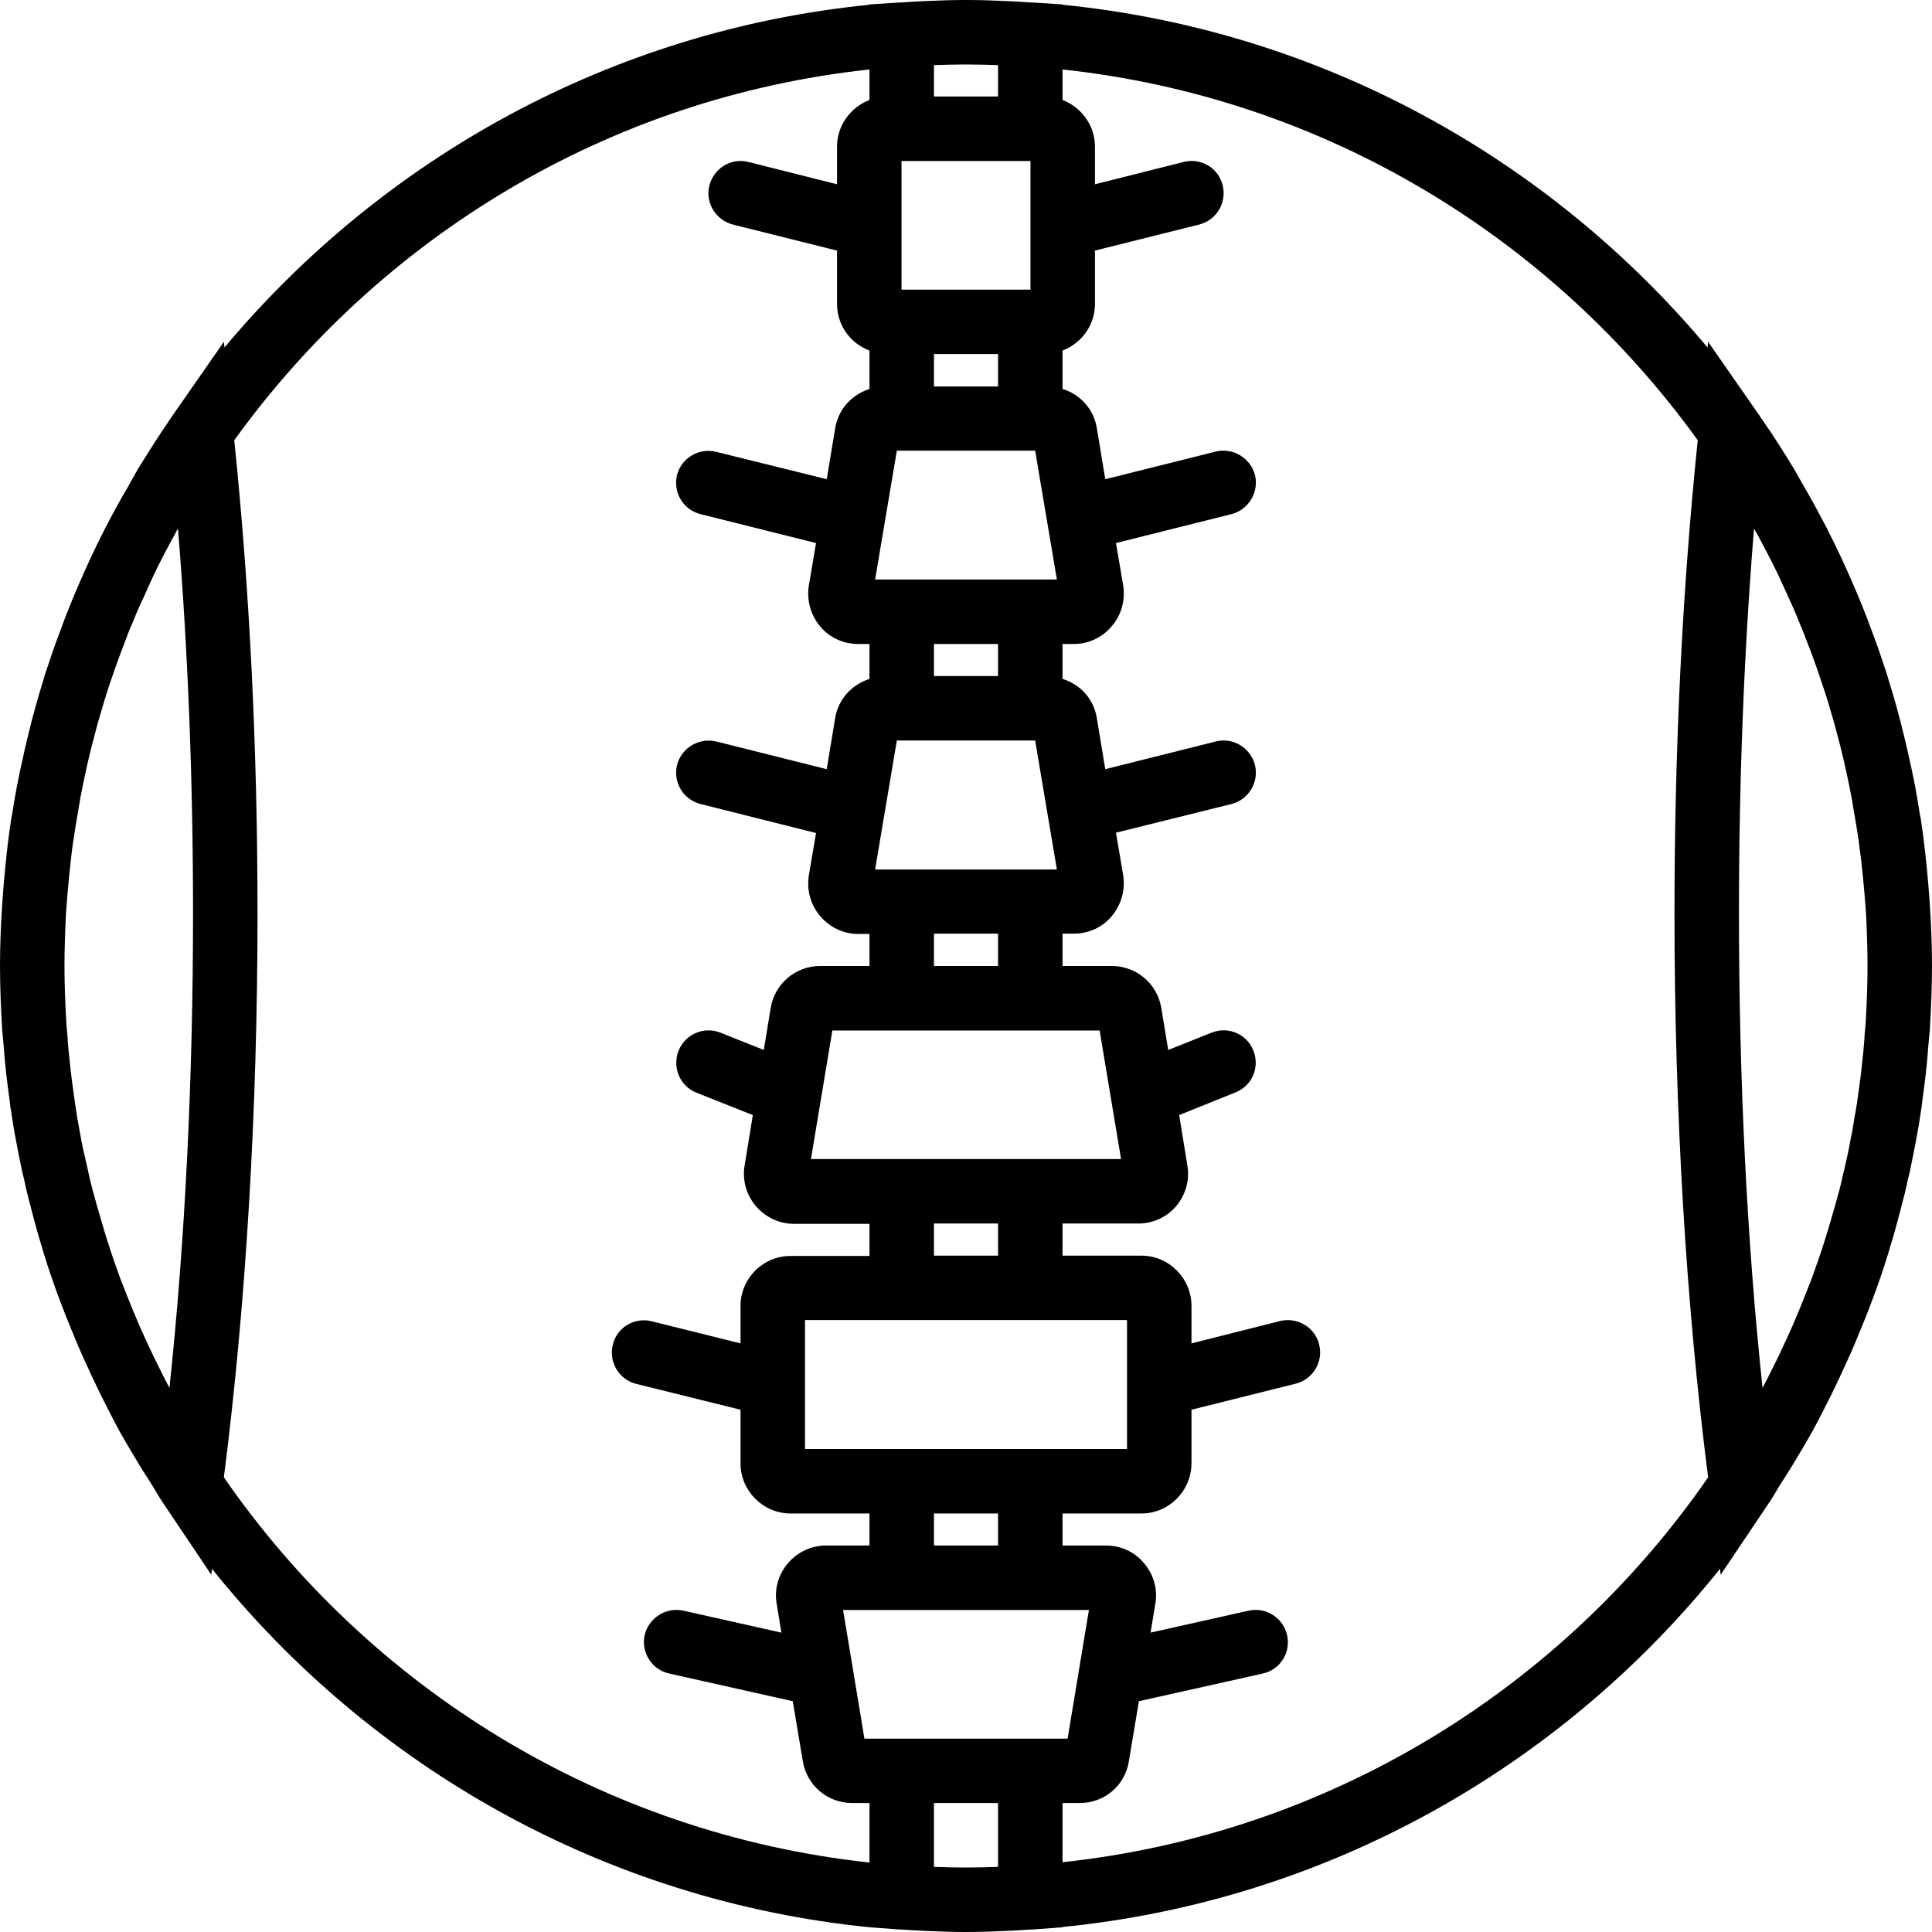 <svg xmlns="http://www.w3.org/2000/svg" width="32" height="32" viewBox="0 0 24 24">
    <path d="M 22.32 18.113 C 22.387 18 22.453 17.891 22.516 17.777 C 22.598 17.629 22.672 17.477 22.75 17.324 C 22.816 17.191 22.879 17.055 22.941 16.918 C 23.004 16.781 23.062 16.645 23.117 16.508 C 23.16 16.406 23.199 16.305 23.238 16.203 C 23.32 15.988 23.395 15.773 23.461 15.555 C 23.484 15.48 23.504 15.406 23.527 15.332 C 23.578 15.152 23.625 14.969 23.672 14.785 C 23.688 14.703 23.707 14.625 23.727 14.543 C 23.777 14.297 23.828 14.051 23.863 13.801 C 23.871 13.762 23.875 13.723 23.879 13.68 C 23.91 13.457 23.938 13.234 23.953 13.008 C 23.961 12.934 23.965 12.863 23.973 12.793 C 23.988 12.531 24 12.266 24 12 C 24 11.723 23.988 11.453 23.969 11.18 C 23.965 11.109 23.957 11.043 23.953 10.973 C 23.93 10.707 23.902 10.445 23.863 10.188 C 23.859 10.16 23.855 10.137 23.848 10.109 C 23.812 9.867 23.766 9.629 23.711 9.395 C 23.695 9.316 23.676 9.234 23.656 9.156 C 23.598 8.91 23.531 8.668 23.457 8.434 C 23.441 8.371 23.418 8.312 23.398 8.25 C 23.336 8.059 23.266 7.871 23.195 7.684 C 23.16 7.598 23.129 7.512 23.094 7.43 C 23 7.207 22.902 6.984 22.797 6.77 C 22.762 6.695 22.723 6.625 22.688 6.551 C 22.598 6.379 22.508 6.211 22.41 6.043 C 22.371 5.973 22.328 5.898 22.285 5.824 C 22.16 5.617 22.031 5.414 21.895 5.219 C 21.871 5.188 21.852 5.152 21.828 5.121 L 21.219 4.246 L 21.211 4.316 C 19.246 1.969 16.41 0.379 13.199 0.059 L 13.199 0.055 L 12.828 0.031 C 12.82 0.031 12.812 0.031 12.805 0.031 C 12.695 0.023 12.586 0.016 12.473 0.012 C 12.145 -0.004 11.855 -0.004 11.527 0.012 C 11.414 0.016 11.305 0.023 11.195 0.031 C 11.188 0.031 11.18 0.031 11.172 0.031 L 10.801 0.055 L 10.801 0.059 C 7.59 0.379 4.754 1.969 2.789 4.316 L 2.781 4.246 L 2.172 5.121 C 2.148 5.152 2.129 5.188 2.105 5.219 C 1.969 5.418 1.84 5.621 1.715 5.824 C 1.672 5.898 1.629 5.973 1.59 6.047 C 1.492 6.211 1.402 6.379 1.312 6.551 C 1.277 6.625 1.238 6.695 1.203 6.77 C 1.098 6.984 1 7.207 0.906 7.43 C 0.871 7.512 0.84 7.598 0.805 7.684 C 0.734 7.871 0.664 8.059 0.602 8.25 C 0.582 8.312 0.559 8.371 0.543 8.434 C 0.469 8.672 0.402 8.91 0.344 9.156 C 0.324 9.234 0.305 9.316 0.289 9.395 C 0.234 9.633 0.188 9.867 0.152 10.109 C 0.145 10.137 0.141 10.16 0.137 10.188 C 0.098 10.445 0.07 10.707 0.047 10.973 C 0.043 11.043 0.035 11.113 0.031 11.18 C 0.012 11.453 0 11.723 0 12 C 0 12.266 0.012 12.531 0.027 12.793 C 0.035 12.863 0.039 12.934 0.047 13.008 C 0.062 13.234 0.09 13.457 0.121 13.68 C 0.125 13.723 0.129 13.762 0.137 13.801 C 0.172 14.051 0.223 14.297 0.273 14.543 C 0.293 14.621 0.312 14.703 0.328 14.785 C 0.375 14.969 0.422 15.152 0.473 15.332 C 0.496 15.406 0.516 15.48 0.539 15.555 C 0.605 15.773 0.68 15.988 0.762 16.203 C 0.801 16.305 0.84 16.406 0.883 16.508 C 0.938 16.645 0.996 16.781 1.059 16.918 C 1.121 17.055 1.184 17.191 1.25 17.324 C 1.328 17.477 1.402 17.629 1.484 17.777 C 1.547 17.891 1.613 18 1.68 18.113 C 1.742 18.219 1.809 18.324 1.875 18.426 C 1.93 18.512 1.977 18.602 2.035 18.684 L 2.625 19.562 L 2.633 19.488 C 4.598 21.941 7.504 23.609 10.801 23.941 L 11.172 23.969 C 11.18 23.969 11.188 23.969 11.191 23.969 C 11.309 23.977 11.422 23.984 11.535 23.988 C 11.699 23.996 11.855 24 12 24 C 12.145 24 12.301 23.996 12.465 23.988 C 12.578 23.984 12.691 23.977 12.809 23.969 C 12.812 23.969 12.82 23.969 12.828 23.969 L 13.199 23.941 L 13.199 23.938 C 16.496 23.609 19.402 21.941 21.367 19.488 L 21.375 19.562 L 21.965 18.684 C 22.023 18.602 22.07 18.512 22.125 18.426 C 22.191 18.324 22.258 18.219 22.32 18.113 Z M 23.18 12.637 C 23.176 12.707 23.172 12.777 23.164 12.844 C 23.156 12.988 23.141 13.129 23.125 13.27 C 23.117 13.352 23.105 13.434 23.094 13.516 C 23.078 13.641 23.059 13.77 23.035 13.895 C 23.023 13.98 23.008 14.066 22.988 14.156 C 22.969 14.273 22.941 14.391 22.914 14.512 C 22.891 14.598 22.875 14.688 22.852 14.773 C 22.816 14.91 22.777 15.043 22.738 15.176 C 22.691 15.34 22.641 15.496 22.586 15.656 C 22.559 15.734 22.531 15.812 22.504 15.887 C 22.457 16.008 22.41 16.125 22.363 16.242 C 22.336 16.309 22.309 16.371 22.281 16.438 C 22.227 16.562 22.172 16.684 22.113 16.805 C 22.094 16.852 22.066 16.902 22.043 16.949 C 21.996 17.047 21.945 17.145 21.895 17.242 C 21.699 15.398 21.602 13.387 21.602 11.348 C 21.602 9.703 21.664 8.098 21.789 6.566 C 21.801 6.59 21.816 6.613 21.828 6.633 C 21.914 6.793 21.996 6.949 22.074 7.109 C 22.121 7.207 22.164 7.305 22.207 7.398 C 22.258 7.508 22.305 7.613 22.348 7.723 C 22.387 7.816 22.426 7.914 22.461 8.008 C 22.504 8.113 22.539 8.219 22.578 8.324 C 22.609 8.418 22.641 8.512 22.672 8.605 C 22.715 8.734 22.75 8.867 22.789 8.996 C 22.812 9.09 22.84 9.184 22.863 9.277 C 22.906 9.449 22.945 9.625 22.98 9.801 C 22.996 9.879 23.012 9.961 23.023 10.039 C 23.047 10.176 23.07 10.312 23.09 10.449 C 23.102 10.531 23.109 10.613 23.121 10.695 C 23.137 10.84 23.152 10.988 23.164 11.133 C 23.168 11.203 23.176 11.273 23.18 11.344 C 23.191 11.562 23.199 11.781 23.199 12 C 23.199 12.215 23.191 12.426 23.18 12.637 Z M 13.926 14.398 L 10.074 14.398 L 10.34 12.801 L 13.66 12.801 Z M 13.262 21.598 L 10.738 21.598 L 10.594 20.727 L 10.473 20 L 13.527 20 Z M 12.398 23.191 C 12.266 23.195 12.133 23.199 12 23.199 C 11.867 23.199 11.734 23.195 11.602 23.191 L 11.602 22.398 L 12.398 22.398 Z M 12.398 19.199 L 11.602 19.199 L 11.602 18.801 L 12.398 18.801 Z M 10.801 18 L 10 18 L 10 16.398 L 14 16.398 L 14 18 Z M 12.398 15.598 L 11.602 15.598 L 11.602 15.199 L 12.398 15.199 Z M 12.398 12 L 11.602 12 L 11.602 11.598 L 12.398 11.598 Z M 12.398 4.801 L 11.602 4.801 L 11.602 4.398 L 12.398 4.398 Z M 13.129 10.801 L 10.871 10.801 L 11.141 9.199 L 12.859 9.199 Z M 12.398 8.398 L 11.602 8.398 L 11.602 8 L 12.398 8 Z M 13.129 7.199 L 10.871 7.199 L 11.141 5.598 L 12.859 5.598 Z M 11.199 3.598 L 11.199 2 L 12.801 2 L 12.801 3.598 Z M 12.398 1.199 L 11.602 1.199 L 11.602 0.809 C 11.734 0.805 11.867 0.801 12 0.801 C 12.133 0.801 12.266 0.805 12.398 0.809 Z M 2.398 11.348 C 2.398 13.387 2.301 15.398 2.105 17.242 C 2.055 17.145 2.004 17.047 1.957 16.949 C 1.934 16.898 1.906 16.852 1.887 16.805 C 1.828 16.684 1.773 16.559 1.719 16.438 C 1.691 16.371 1.664 16.309 1.637 16.242 C 1.59 16.125 1.543 16.008 1.496 15.887 C 1.469 15.812 1.441 15.73 1.414 15.656 C 1.359 15.496 1.309 15.34 1.262 15.176 C 1.223 15.043 1.184 14.91 1.148 14.773 C 1.125 14.688 1.105 14.598 1.086 14.508 C 1.059 14.391 1.031 14.273 1.008 14.152 C 0.992 14.066 0.977 13.98 0.961 13.895 C 0.941 13.77 0.922 13.641 0.906 13.516 C 0.895 13.434 0.883 13.352 0.875 13.27 C 0.859 13.129 0.844 12.988 0.836 12.844 C 0.828 12.777 0.824 12.707 0.82 12.637 C 0.809 12.426 0.801 12.215 0.801 12 C 0.801 11.781 0.809 11.562 0.82 11.344 C 0.824 11.273 0.832 11.203 0.836 11.133 C 0.848 10.988 0.863 10.84 0.879 10.695 C 0.887 10.613 0.898 10.531 0.91 10.449 C 0.93 10.312 0.953 10.176 0.977 10.039 C 0.988 9.961 1.004 9.879 1.02 9.801 C 1.055 9.625 1.094 9.449 1.137 9.277 C 1.16 9.184 1.188 9.09 1.211 8.996 C 1.25 8.867 1.285 8.734 1.328 8.605 C 1.355 8.512 1.391 8.418 1.422 8.324 C 1.461 8.219 1.496 8.113 1.539 8.008 C 1.574 7.914 1.609 7.816 1.652 7.723 C 1.695 7.613 1.742 7.508 1.793 7.402 C 1.836 7.305 1.879 7.207 1.926 7.109 C 2.004 6.949 2.086 6.793 2.172 6.637 C 2.184 6.613 2.195 6.59 2.211 6.566 C 2.336 8.098 2.398 9.703 2.398 11.348 Z M 2.781 18.352 C 3.055 16.215 3.199 13.801 3.199 11.348 C 3.199 9.305 3.102 7.328 2.91 5.469 C 4.727 2.949 7.555 1.211 10.801 0.863 L 10.801 1.242 C 10.566 1.332 10.398 1.559 10.398 1.82 L 10.398 2.289 L 9.297 2.012 C 9.082 1.957 8.867 2.09 8.812 2.305 C 8.758 2.516 8.891 2.734 9.102 2.789 L 10.398 3.113 L 10.398 3.777 C 10.398 4.043 10.566 4.266 10.801 4.355 L 10.801 4.832 C 10.582 4.902 10.414 5.082 10.375 5.32 L 10.27 5.953 L 8.898 5.613 C 8.684 5.559 8.465 5.688 8.41 5.902 C 8.359 6.117 8.488 6.336 8.703 6.387 L 10.137 6.746 L 10.047 7.277 C 10.02 7.457 10.07 7.641 10.188 7.781 C 10.305 7.922 10.48 8 10.66 8 L 10.801 8 L 10.801 8.434 C 10.582 8.504 10.414 8.684 10.375 8.918 L 10.27 9.555 L 8.898 9.211 C 8.684 9.16 8.465 9.289 8.41 9.504 C 8.359 9.719 8.488 9.934 8.703 9.988 L 10.137 10.348 L 10.047 10.879 C 10.02 11.059 10.07 11.242 10.188 11.379 C 10.305 11.52 10.48 11.602 10.66 11.602 L 10.801 11.602 L 10.801 12 L 10.188 12 C 9.883 12 9.625 12.219 9.574 12.52 L 9.488 13.043 L 8.949 12.828 C 8.742 12.746 8.512 12.848 8.43 13.051 C 8.348 13.258 8.445 13.492 8.652 13.574 L 9.352 13.852 L 9.25 14.477 C 9.219 14.656 9.27 14.84 9.387 14.98 C 9.508 15.121 9.68 15.203 9.863 15.203 L 10.801 15.203 L 10.801 15.602 L 9.82 15.602 C 9.48 15.602 9.199 15.879 9.199 16.223 L 9.199 16.688 L 8.098 16.414 C 7.883 16.359 7.664 16.488 7.613 16.703 C 7.559 16.918 7.688 17.137 7.902 17.191 L 9.199 17.512 L 9.199 18.18 C 9.199 18.52 9.48 18.801 9.82 18.801 L 10.801 18.801 L 10.801 19.199 L 10.262 19.199 C 10.078 19.199 9.906 19.281 9.789 19.418 C 9.668 19.559 9.617 19.742 9.648 19.922 L 9.707 20.281 L 8.488 20.008 C 8.273 19.961 8.059 20.098 8.008 20.312 C 7.961 20.527 8.098 20.742 8.312 20.789 L 9.848 21.133 L 9.973 21.879 C 10.023 22.18 10.281 22.398 10.586 22.398 L 10.801 22.398 L 10.801 23.137 C 7.48 22.777 4.59 20.969 2.781 18.352 Z M 13.199 23.133 L 13.199 22.398 L 13.414 22.398 C 13.719 22.398 13.977 22.18 14.023 21.879 L 14.148 21.133 L 15.688 20.789 C 15.902 20.742 16.039 20.527 15.988 20.312 C 15.941 20.098 15.727 19.961 15.512 20.008 L 14.293 20.281 L 14.352 19.922 C 14.383 19.742 14.332 19.559 14.211 19.418 C 14.094 19.277 13.922 19.199 13.738 19.199 L 13.199 19.199 L 13.199 18.801 L 14.18 18.801 C 14.52 18.801 14.801 18.52 14.801 18.176 L 14.801 17.512 L 16.098 17.188 C 16.312 17.133 16.441 16.914 16.387 16.703 C 16.336 16.488 16.117 16.359 15.902 16.41 L 14.801 16.688 L 14.801 16.223 C 14.801 15.879 14.52 15.598 14.18 15.598 L 13.199 15.598 L 13.199 15.199 L 14.141 15.199 C 14.32 15.199 14.496 15.121 14.613 14.98 C 14.73 14.84 14.781 14.656 14.75 14.477 L 14.648 13.852 L 15.348 13.57 C 15.555 13.488 15.652 13.258 15.57 13.051 C 15.488 12.844 15.258 12.746 15.051 12.828 L 14.512 13.043 L 14.426 12.52 C 14.375 12.219 14.117 12 13.812 12 L 13.199 12 L 13.199 11.598 L 13.34 11.598 C 13.523 11.598 13.695 11.52 13.812 11.379 C 13.93 11.238 13.98 11.055 13.953 10.875 L 13.863 10.344 L 15.297 9.988 C 15.512 9.934 15.641 9.715 15.59 9.504 C 15.535 9.289 15.316 9.156 15.102 9.211 L 13.73 9.555 L 13.625 8.918 C 13.586 8.68 13.418 8.5 13.199 8.434 L 13.199 8 L 13.34 8 C 13.523 8 13.695 7.918 13.812 7.777 C 13.93 7.641 13.98 7.457 13.953 7.273 L 13.863 6.746 L 15.297 6.387 C 15.512 6.332 15.641 6.113 15.59 5.902 C 15.535 5.688 15.316 5.559 15.105 5.609 L 13.73 5.953 L 13.625 5.316 C 13.586 5.082 13.418 4.898 13.199 4.832 L 13.199 4.355 C 13.434 4.266 13.602 4.039 13.602 3.777 L 13.602 3.113 L 14.898 2.789 C 15.113 2.734 15.242 2.516 15.188 2.301 C 15.137 2.086 14.918 1.957 14.703 2.012 L 13.602 2.289 L 13.602 1.82 C 13.602 1.559 13.434 1.332 13.199 1.242 L 13.199 0.863 C 16.445 1.211 19.273 2.949 21.09 5.469 C 20.898 7.328 20.801 9.305 20.801 11.348 C 20.801 13.801 20.945 16.215 21.219 18.352 C 19.41 20.969 16.52 22.777 13.199 23.133 Z M 13.199 23.133"/>
</svg>
